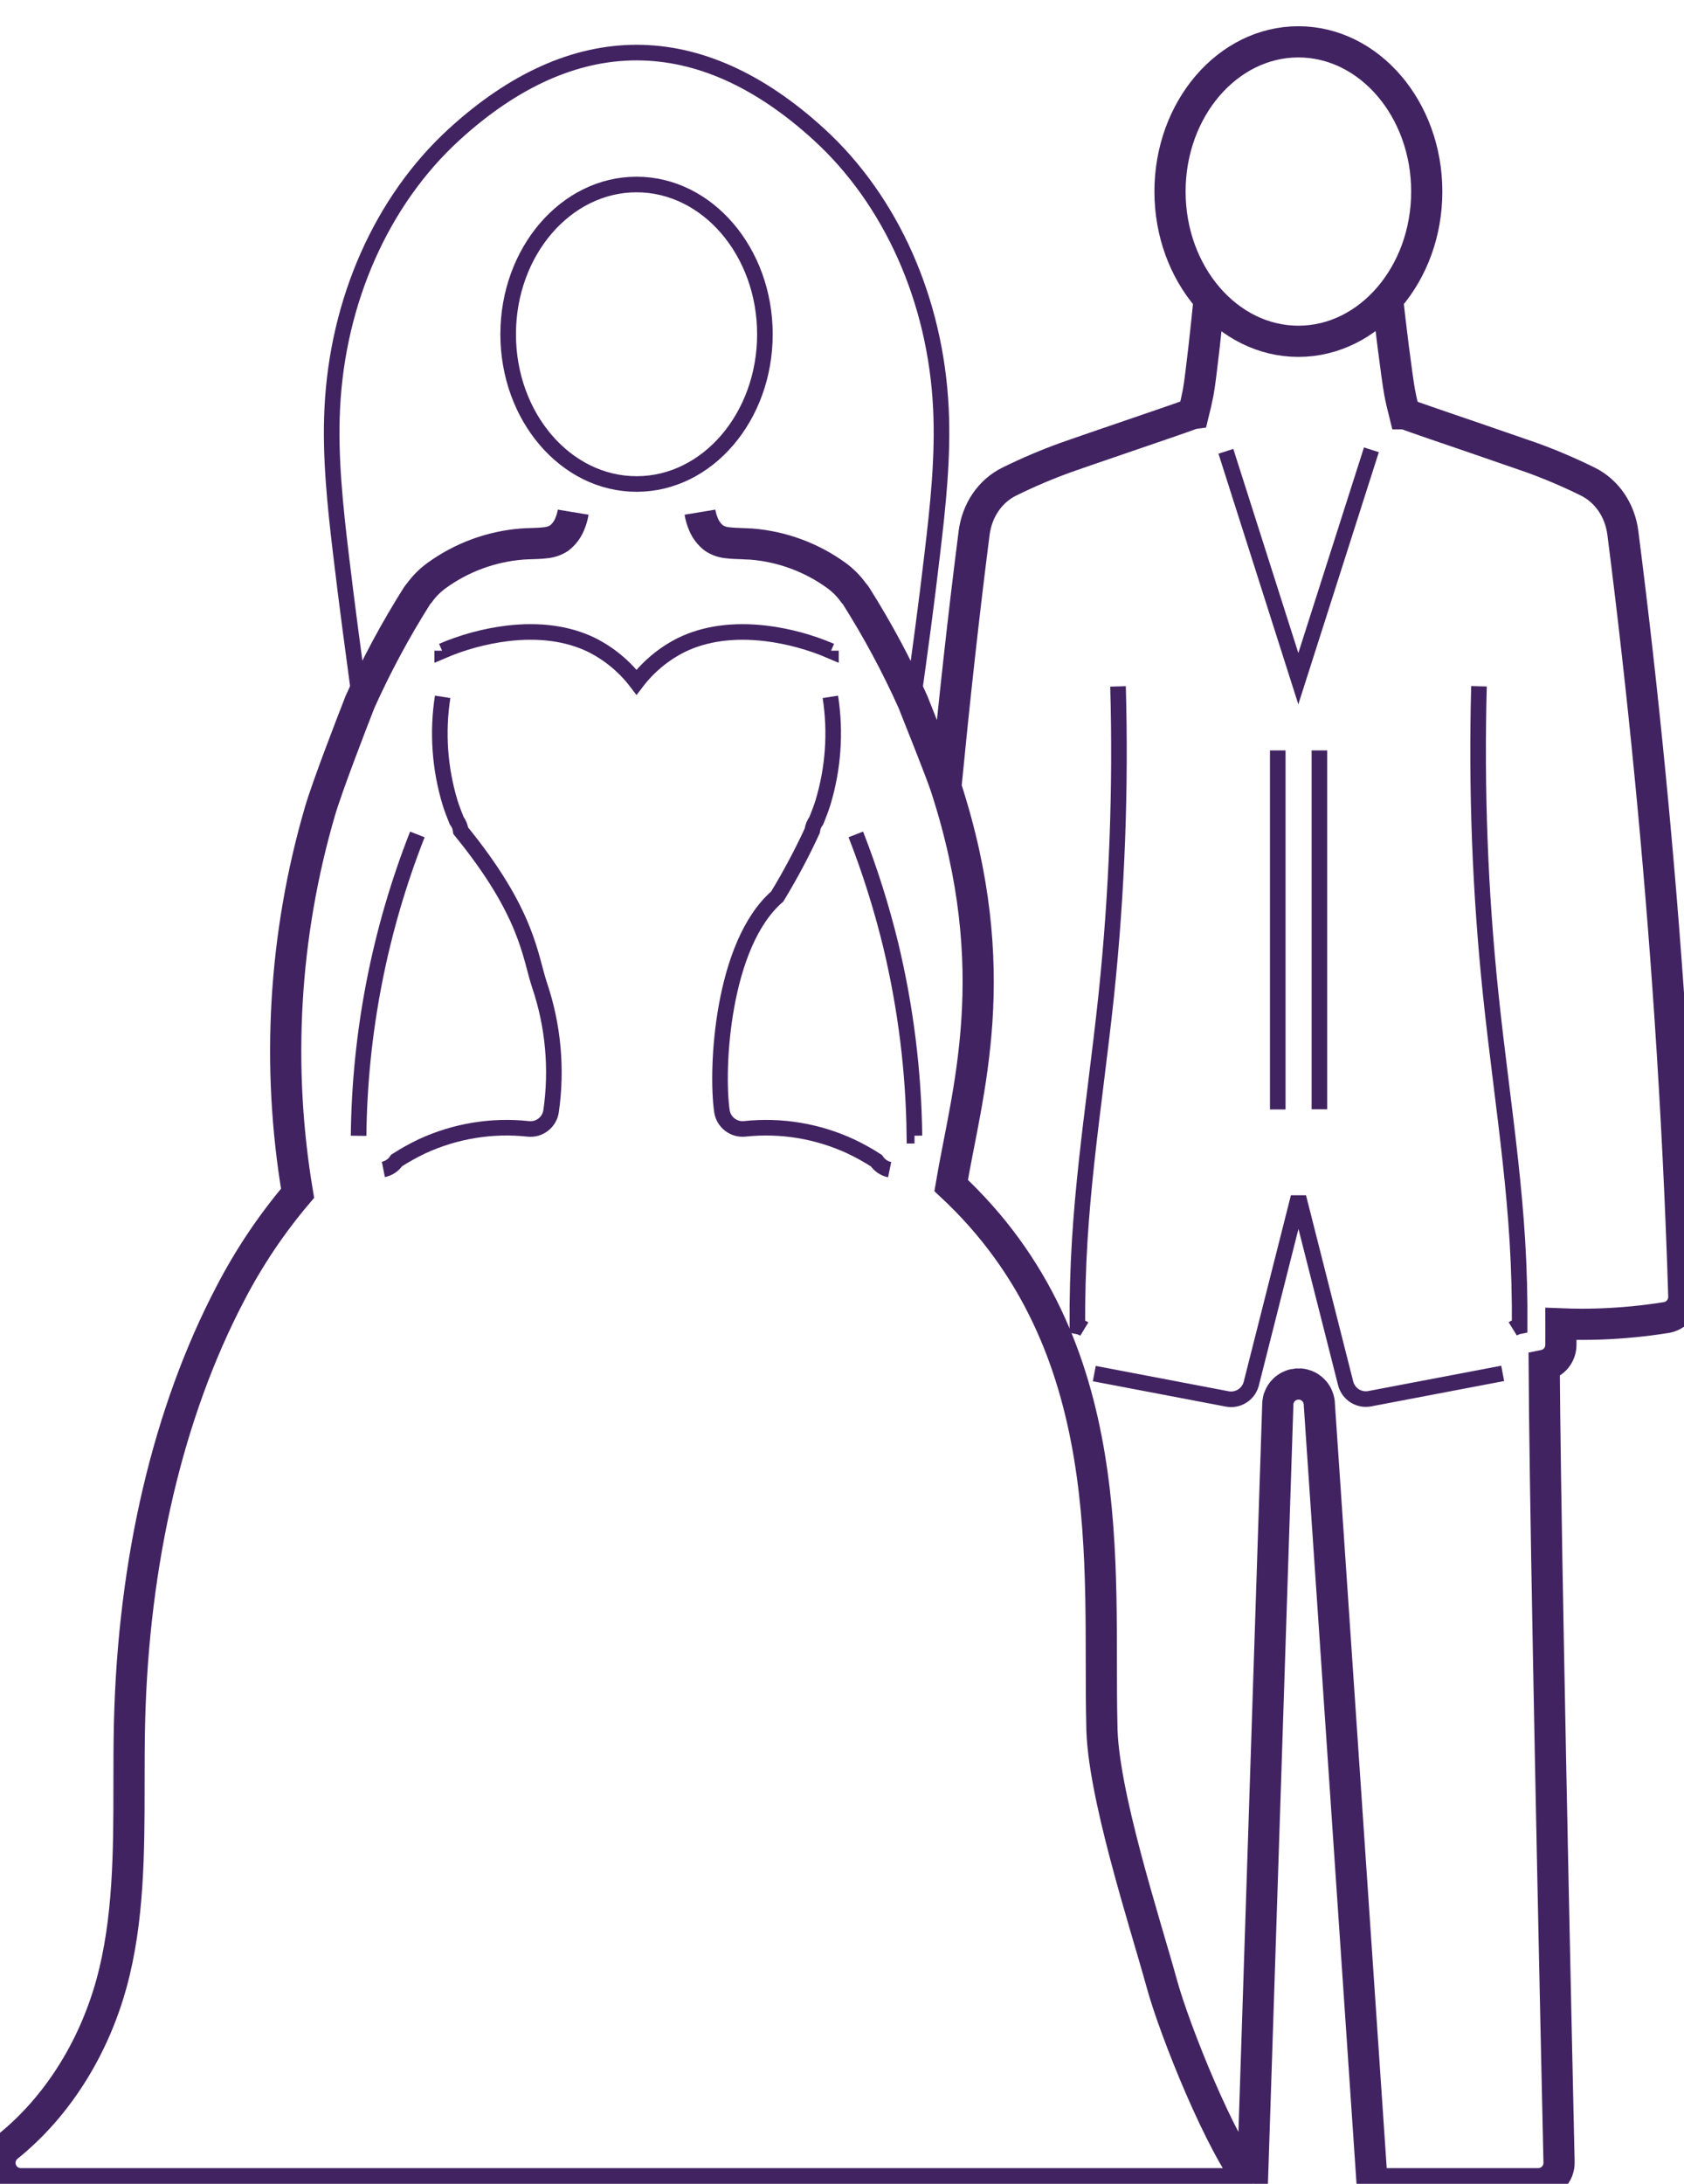 <svg width="54" height="70" viewBox="0 0 54 70" fill="none" xmlns="http://www.w3.org/2000/svg">
<g clip-path="url(#clip0)">
<path d="M44.5 9.582C44.533 10.036 44.797 12.12 44.88 12.568C44.925 12.805 44.979 13.032 45.037 13.263C45.041 13.263 45.046 13.263 45.05 13.263C45.057 13.265 45.063 13.268 45.069 13.271C45.076 13.273 45.083 13.275 45.089 13.277C45.284 13.353 46.415 13.74 47.324 14.05C48.097 14.315 48.832 14.57 49.096 14.662C49.717 14.886 50.325 15.145 50.917 15.438C51.526 15.739 51.948 16.354 52.04 17.087C52.697 22.228 53.206 27.453 53.553 32.618C53.751 35.57 53.902 38.576 53.994 41.55C53.999 41.712 53.944 41.872 53.841 41.997C53.737 42.123 53.592 42.206 53.431 42.232C52.735 42.344 52.032 42.412 51.327 42.438C51.128 42.445 50.929 42.449 50.73 42.449C50.504 42.449 50.278 42.444 50.052 42.435C50.052 42.665 50.057 42.895 50.052 43.123C50.049 43.275 49.994 43.421 49.897 43.538C49.799 43.654 49.665 43.734 49.517 43.764C49.536 47.261 49.703 56.251 49.993 69.312C49.995 69.402 49.979 69.49 49.947 69.573C49.914 69.656 49.865 69.732 49.803 69.795C49.74 69.859 49.666 69.91 49.584 69.945C49.502 69.979 49.414 69.997 49.325 69.997H44L42.304 44.982C42.304 44.976 42.304 44.97 42.304 44.963C42.304 44.938 42.296 44.914 42.291 44.889C42.286 44.864 42.283 44.851 42.277 44.832C42.27 44.809 42.261 44.786 42.251 44.764C42.244 44.746 42.236 44.729 42.227 44.712C42.216 44.692 42.203 44.672 42.19 44.653C42.179 44.636 42.167 44.62 42.155 44.604C42.141 44.588 42.126 44.572 42.111 44.558C42.096 44.542 42.079 44.527 42.062 44.512C42.049 44.501 42.034 44.491 42.019 44.481C41.998 44.465 41.976 44.451 41.953 44.439L41.915 44.422C41.888 44.408 41.859 44.397 41.83 44.389C41.819 44.389 41.807 44.383 41.795 44.38C41.765 44.373 41.735 44.367 41.704 44.364H41.69C41.675 44.363 41.66 44.363 41.644 44.364C41.628 44.363 41.612 44.363 41.596 44.364H41.581C41.55 44.367 41.52 44.372 41.49 44.379C41.475 44.382 41.46 44.385 41.446 44.389C41.421 44.398 41.397 44.407 41.373 44.418C41.355 44.425 41.339 44.432 41.322 44.441C41.304 44.452 41.286 44.463 41.268 44.476C41.25 44.488 41.231 44.5 41.214 44.514C41.196 44.528 41.187 44.539 41.174 44.552C41.156 44.569 41.139 44.587 41.123 44.606C41.112 44.62 41.102 44.634 41.092 44.649C41.082 44.663 41.063 44.69 41.052 44.713C41.043 44.729 41.035 44.746 41.029 44.763C41.018 44.786 41.009 44.809 41.001 44.832C40.996 44.851 40.992 44.871 40.988 44.89C40.982 44.914 40.978 44.938 40.976 44.963C40.975 44.97 40.975 44.976 40.976 44.982L40.158 69.997M38.769 9.582C38.737 10.028 38.507 12.128 38.424 12.568C38.38 12.798 38.327 13.026 38.27 13.256C38.255 13.258 38.24 13.262 38.225 13.266L38.206 13.274L38.186 13.28C37.992 13.356 36.861 13.742 35.952 14.053C35.178 14.318 34.444 14.569 34.179 14.664C33.558 14.889 32.95 15.147 32.359 15.44C31.749 15.741 31.329 16.356 31.236 17.089C30.892 19.778 30.596 22.502 30.331 25.225M30.331 25.225C30.163 24.711 29.471 22.999 29.274 22.496C28.748 21.324 28.139 20.191 27.453 19.105C27.428 19.067 27.4 19.031 27.368 18.998C27.217 18.787 27.033 18.601 26.823 18.448C26.024 17.868 25.081 17.52 24.097 17.44C23.988 17.433 23.878 17.428 23.769 17.425C23.628 17.42 23.488 17.416 23.347 17.399C23.186 17.388 23.03 17.336 22.895 17.248C22.745 17.132 22.629 16.979 22.558 16.804C22.505 16.68 22.467 16.55 22.445 16.417M30.331 25.225C32.26 31.15 30.997 35.033 30.5 38C36 43.123 35.214 50.266 35.332 55.27C35.334 57.416 36.7 61.57 37.256 63.586C37.662 65.074 39.162 68.82 40.158 69.997M40.158 69.997H0.669C0.53 69.998 0.395 69.955 0.282 69.875C0.169 69.795 0.083 69.681 0.037 69.55C-0.009 69.419 -0.013 69.278 0.025 69.144C0.063 69.011 0.142 68.892 0.25 68.806C1.813 67.548 2.994 65.69 3.574 63.582C4.131 61.56 4.137 59.341 4.137 57.194C4.137 56.538 4.138 55.883 4.153 55.232C4.276 50.023 5.397 45.263 7.38 41.474C7.977 40.321 8.702 39.238 9.542 38.249C8.855 34.167 9.1 29.983 10.258 26.011C10.487 25.227 11.248 23.255 11.545 22.497C12.072 21.325 12.681 20.192 13.367 19.106C13.392 19.068 13.421 19.031 13.452 18.998C13.605 18.786 13.79 18.601 14.001 18.448C14.801 17.868 15.744 17.52 16.728 17.44C16.838 17.433 16.947 17.425 17.056 17.425C17.197 17.42 17.337 17.416 17.477 17.399C17.638 17.388 17.793 17.336 17.929 17.249C18.079 17.133 18.195 16.98 18.267 16.804C18.32 16.68 18.358 16.55 18.38 16.417M37.518 6.14C37.518 3.493 39.366 1.341 41.634 1.341C43.903 1.341 45.751 3.493 45.751 6.14C45.751 8.787 43.903 10.94 41.634 10.94C39.366 10.94 37.518 8.784 37.518 6.14Z" stroke="#422362"/>
<path d="M43.976 14.418L41.633 21.754L39.31 14.466M40.973 24.054V35.562M34.771 42.6C34.702 42.558 34.627 42.528 34.547 42.513C34.542 41.596 34.567 40.675 34.623 39.764C34.726 38.08 34.937 36.373 35.143 34.716C35.26 33.766 35.378 32.818 35.478 31.866C35.819 28.59 35.944 25.295 35.851 22.002M14.179 20.857V20.867C14.843 20.582 15.543 20.393 16.26 20.303C17.298 20.179 18.213 20.303 18.976 20.675C19.538 20.958 20.029 21.365 20.411 21.867C20.793 21.365 21.284 20.958 21.847 20.675C22.61 20.303 23.525 20.18 24.563 20.303C25.28 20.392 25.981 20.582 26.646 20.867V20.857M27.443 26.746C27.893 27.897 28.266 29.078 28.559 30.279C29.041 32.286 29.298 34.34 29.322 36.404H29.325M29.274 22.496C29.494 20.931 29.708 19.36 29.89 17.795C30.081 16.197 30.246 14.634 30.172 13.099C30.007 9.635 28.583 6.433 26.267 4.314C22.44 0.81 18.39 0.809 14.558 4.314C12.243 6.433 10.82 9.635 10.654 13.099C10.58 14.634 10.745 16.197 10.936 17.795C11.121 19.354 11.333 20.925 11.545 22.497M13.383 26.747C12.172 29.825 11.534 33.099 11.499 36.407M12.293 37.485C12.379 37.468 12.461 37.433 12.534 37.384C12.607 37.335 12.669 37.272 12.718 37.198C12.982 37.028 13.257 36.875 13.541 36.74C14.603 36.251 15.778 36.059 16.94 36.185C17.112 36.204 17.285 36.155 17.421 36.048C17.558 35.942 17.648 35.786 17.672 35.615C17.866 34.263 17.741 32.885 17.306 31.591C16.987 30.645 16.94 29.285 14.775 26.629C14.761 26.51 14.714 26.396 14.642 26.3C14.567 26.111 14.492 25.923 14.431 25.727C14.099 24.628 14.018 23.47 14.194 22.336M26.627 22.337C26.803 23.471 26.721 24.63 26.389 25.728C26.328 25.924 26.253 26.113 26.178 26.302C26.106 26.397 26.06 26.51 26.046 26.629C25.712 27.353 25.337 28.057 24.923 28.737C23.149 30.279 22.955 34.262 23.149 35.614C23.174 35.785 23.264 35.94 23.4 36.046C23.537 36.153 23.709 36.202 23.881 36.184C25.044 36.06 26.219 36.254 27.281 36.747C27.565 36.881 27.84 37.034 28.104 37.205C28.152 37.278 28.215 37.342 28.288 37.391C28.36 37.44 28.442 37.474 28.528 37.492M35.09 44.029L39.352 44.841C39.393 44.849 39.435 44.853 39.477 44.853C39.626 44.853 39.77 44.803 39.887 44.712C40.005 44.62 40.088 44.493 40.125 44.348L41.637 38.374L43.15 44.341C43.187 44.485 43.27 44.613 43.387 44.705C43.505 44.796 43.649 44.846 43.798 44.846C43.84 44.846 43.882 44.842 43.923 44.834L48.186 44.022M47.426 21.998C47.336 25.29 47.46 28.585 47.801 31.861C47.9 32.813 48.017 33.765 48.135 34.714C48.34 36.364 48.553 38.076 48.656 39.759C48.712 40.669 48.736 41.592 48.73 42.508C48.651 42.524 48.576 42.553 48.508 42.595M42.309 35.557V24.054M20.412 15.514C18.14 15.514 16.295 13.36 16.295 10.714C16.295 8.067 18.143 5.914 20.412 5.914C22.68 5.914 24.528 8.067 24.528 10.714C24.528 13.36 22.686 15.514 20.415 15.514H20.412Z" stroke="#422362" stroke-width="0.5"/>
</g>
<defs>
<clipPath id="clip0">
<rect width="54" height="70" fill="white"/>
</clipPath>
</defs>
</svg>

